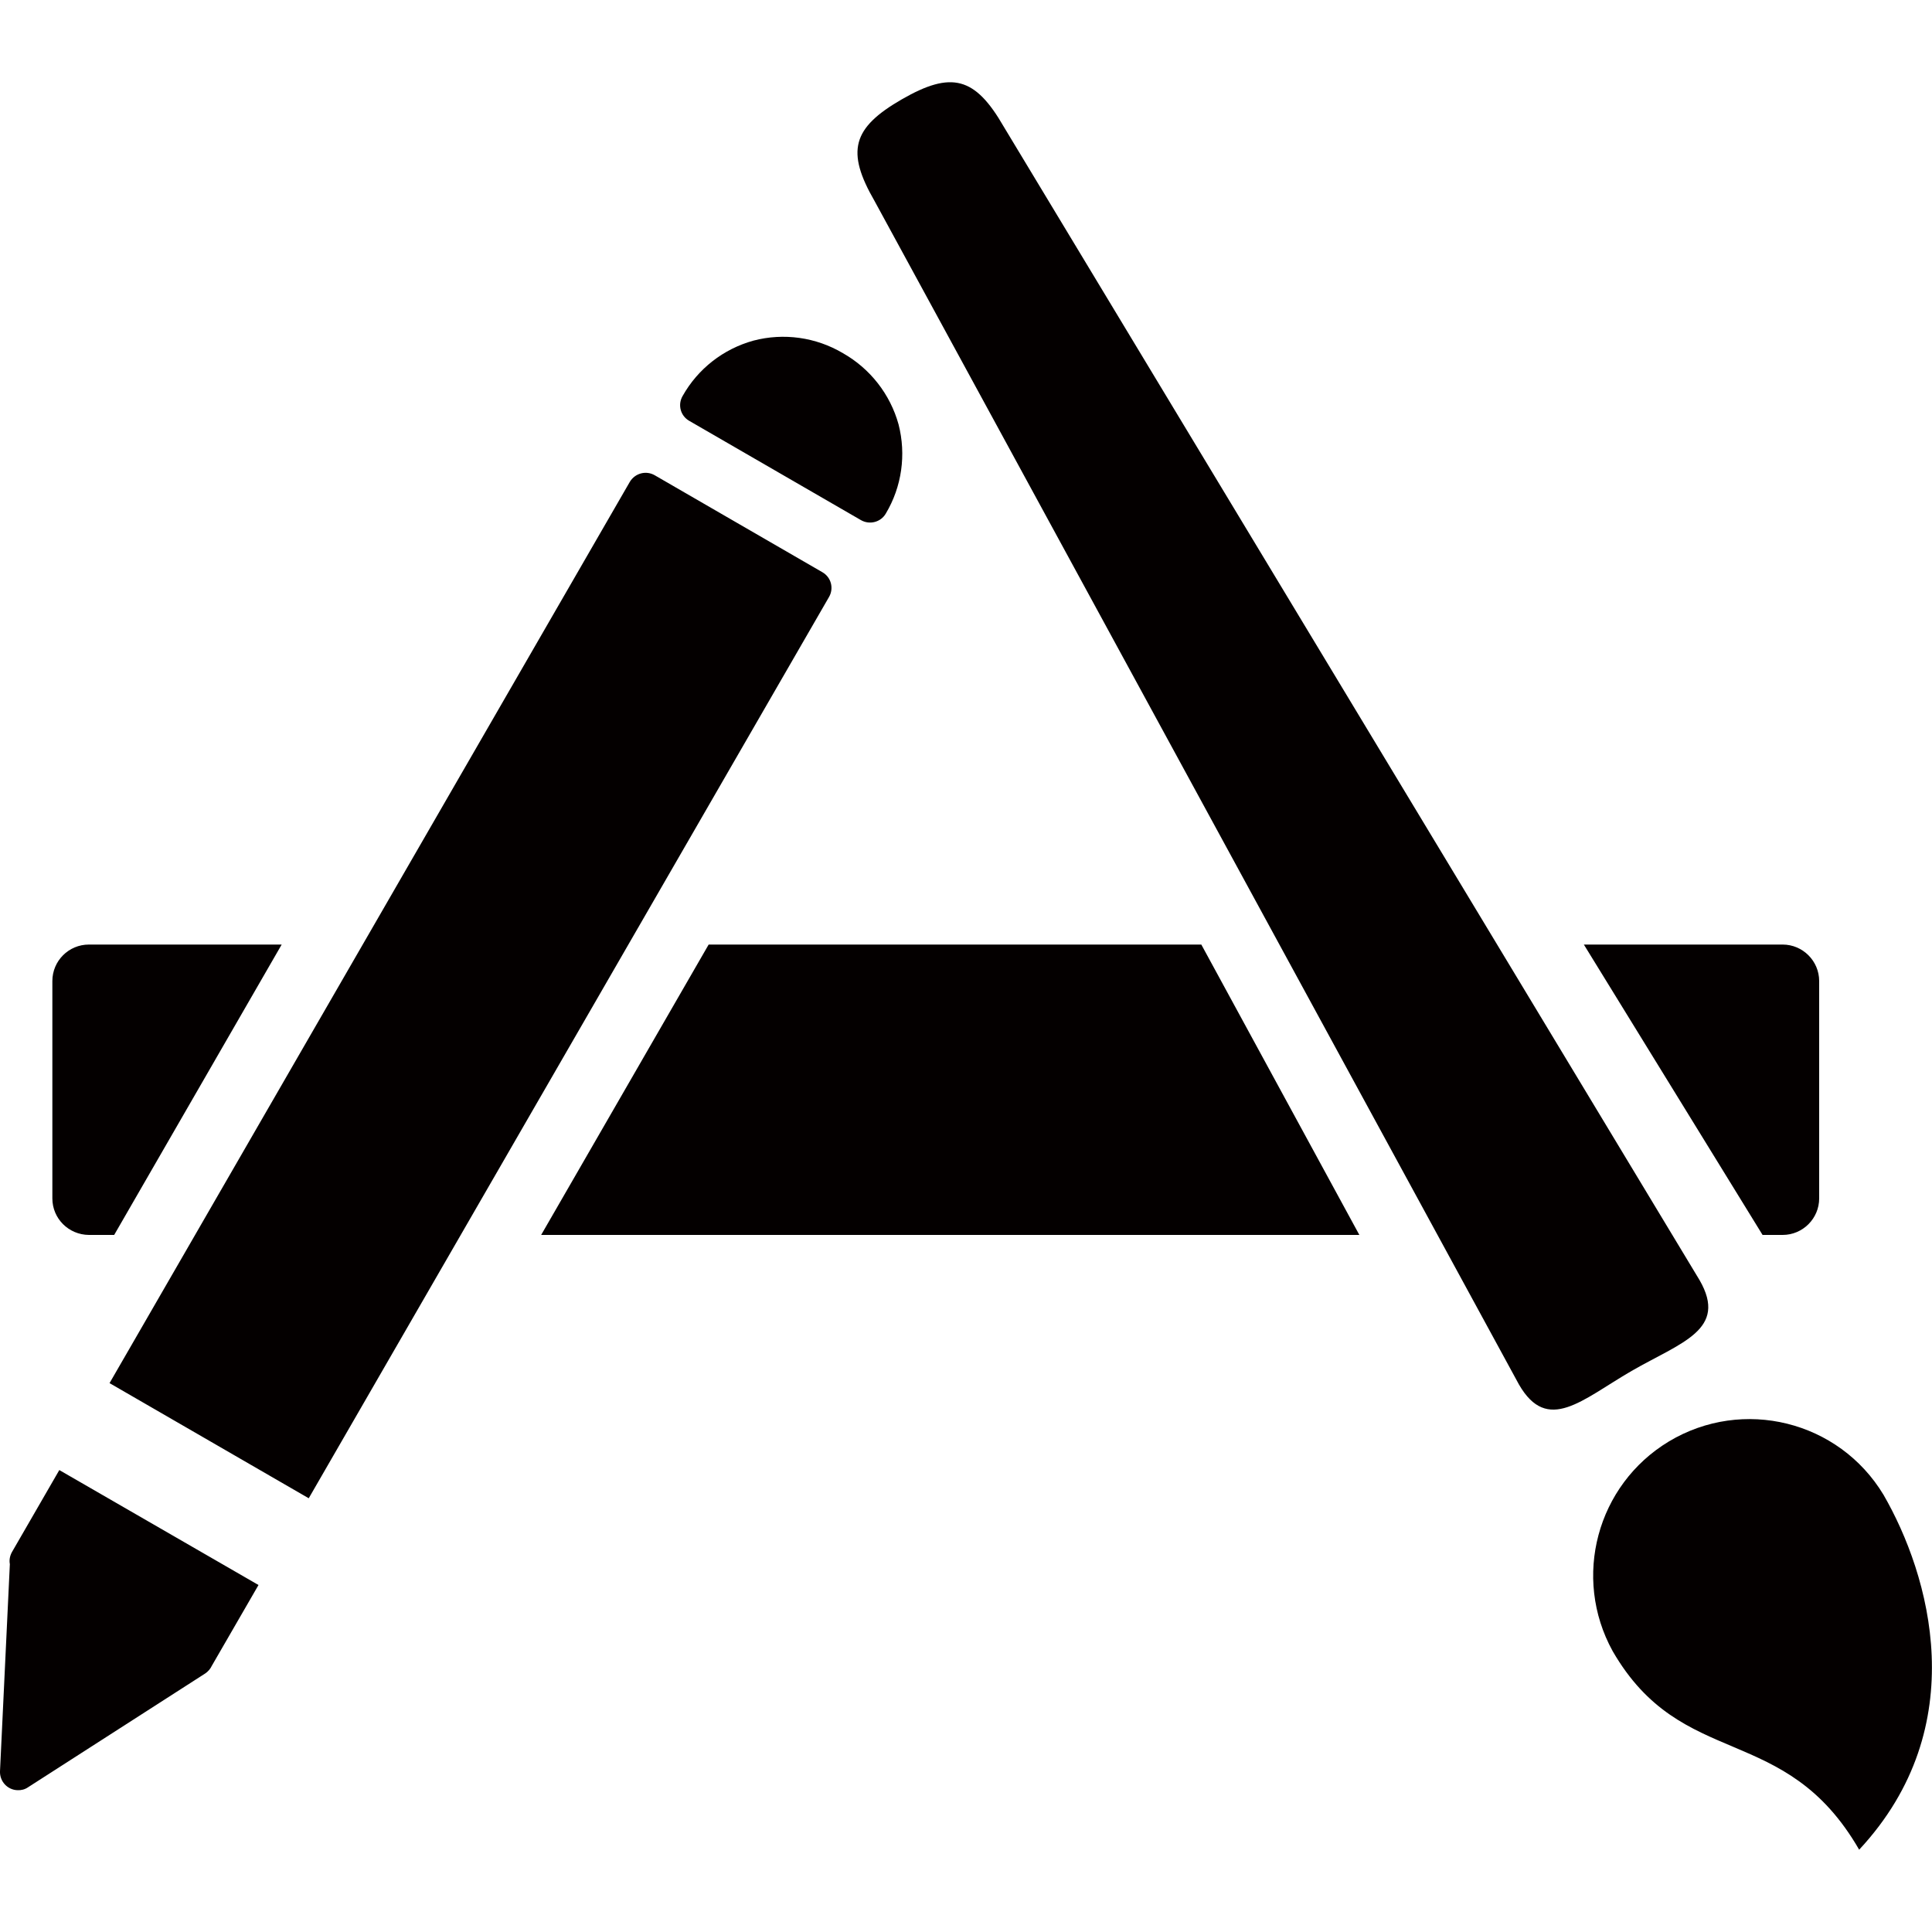 <?xml version="1.0" encoding="utf-8"?>
<!-- Generator: Adobe Illustrator 22.0.0, SVG Export Plug-In . SVG Version: 6.00 Build 0)  -->
<svg version="1.1" id="图层_1" xmlns="http://www.w3.org/2000/svg" xmlns:xlink="http://www.w3.org/1999/xlink" x="0px" y="0px"
	 viewBox="0 0 1000 1000" style="enable-background:new 0 0 1000 1000;" xml:space="preserve">
<style type="text/css">
	.st0{fill:#040000;}
</style>
<path class="st0" d="M879.7,662.6L519.5,65.5c-14.8-25.7-27-28.9-52.7-14.1c-25.7,14.8-29,26.9-14.1,52.7l333.5,612.5
	c14.8,25.7,32.6,7.9,58.3-7C870.2,694.8,894.5,688.3,879.7,662.6z M974.9,773.7c-23.1-38.3-72.8-50.6-111.1-27.6
	c-37.3,22.5-50.1,70.4-29.1,108.5c36,62.3,89.1,36.1,127.6,102.8C1021.8,893.5,998.7,814.9,974.9,773.7z M445.6,269.2
	c4.5,2.6,10.3,1.1,12.9-3.4c0,0,0,0,0,0c8.3-13.9,10.6-30.5,6.6-46.1c-4.3-15.6-14.7-28.9-28.8-36.9c-14-8.3-30.7-10.6-46.3-6.5
	c-15.6,4.3-28.8,14.6-36.7,28.7c-2.6,4.5-1.1,10.2,3.4,12.8C356.7,217.8,445.6,269.2,445.6,269.2z M425.7,296.2L338.9,246
	c-4.5-2.6-10.2-1.1-12.9,3.4c0,0,0,0,0,0L56.7,715.9l103.1,59.6L429.1,309C431.7,304.5,430.2,298.8,425.7,296.2
	C425.7,296.2,425.7,296.2,425.7,296.2z M6.1,803.5c-1,1.9-1.4,4-1,6.1L0,916.8c-0.2,5.2,3.8,9.6,9,9.8c2,0.1,3.9-0.4,5.5-1.5
	l91.7-58.9c1.5-1,2.7-2.4,3.5-4.1l24.1-41.7L30.7,760.9C30.7,760.9,6.1,803.5,6.1,803.5z M46,639.2h13.1l86.7-150.3H46
	c-10.4,0-18.9,8.4-18.9,18.9v0v112.5C27.1,630.7,35.5,639.1,46,639.2C46,639.2,46,639.2,46,639.2z M922.7,639.2
	c10.4,0,18.9-8.5,18.9-18.9V507.8c0-10.4-8.5-18.9-18.9-18.9c0,0,0,0,0,0H819.8l92.5,150.3C912.3,639.2,922.7,639.2,922.7,639.2z
	 M366.8,488.9l-86.7,150.3h423.5l-81.8-150.3H366.8z"/>
</svg>
